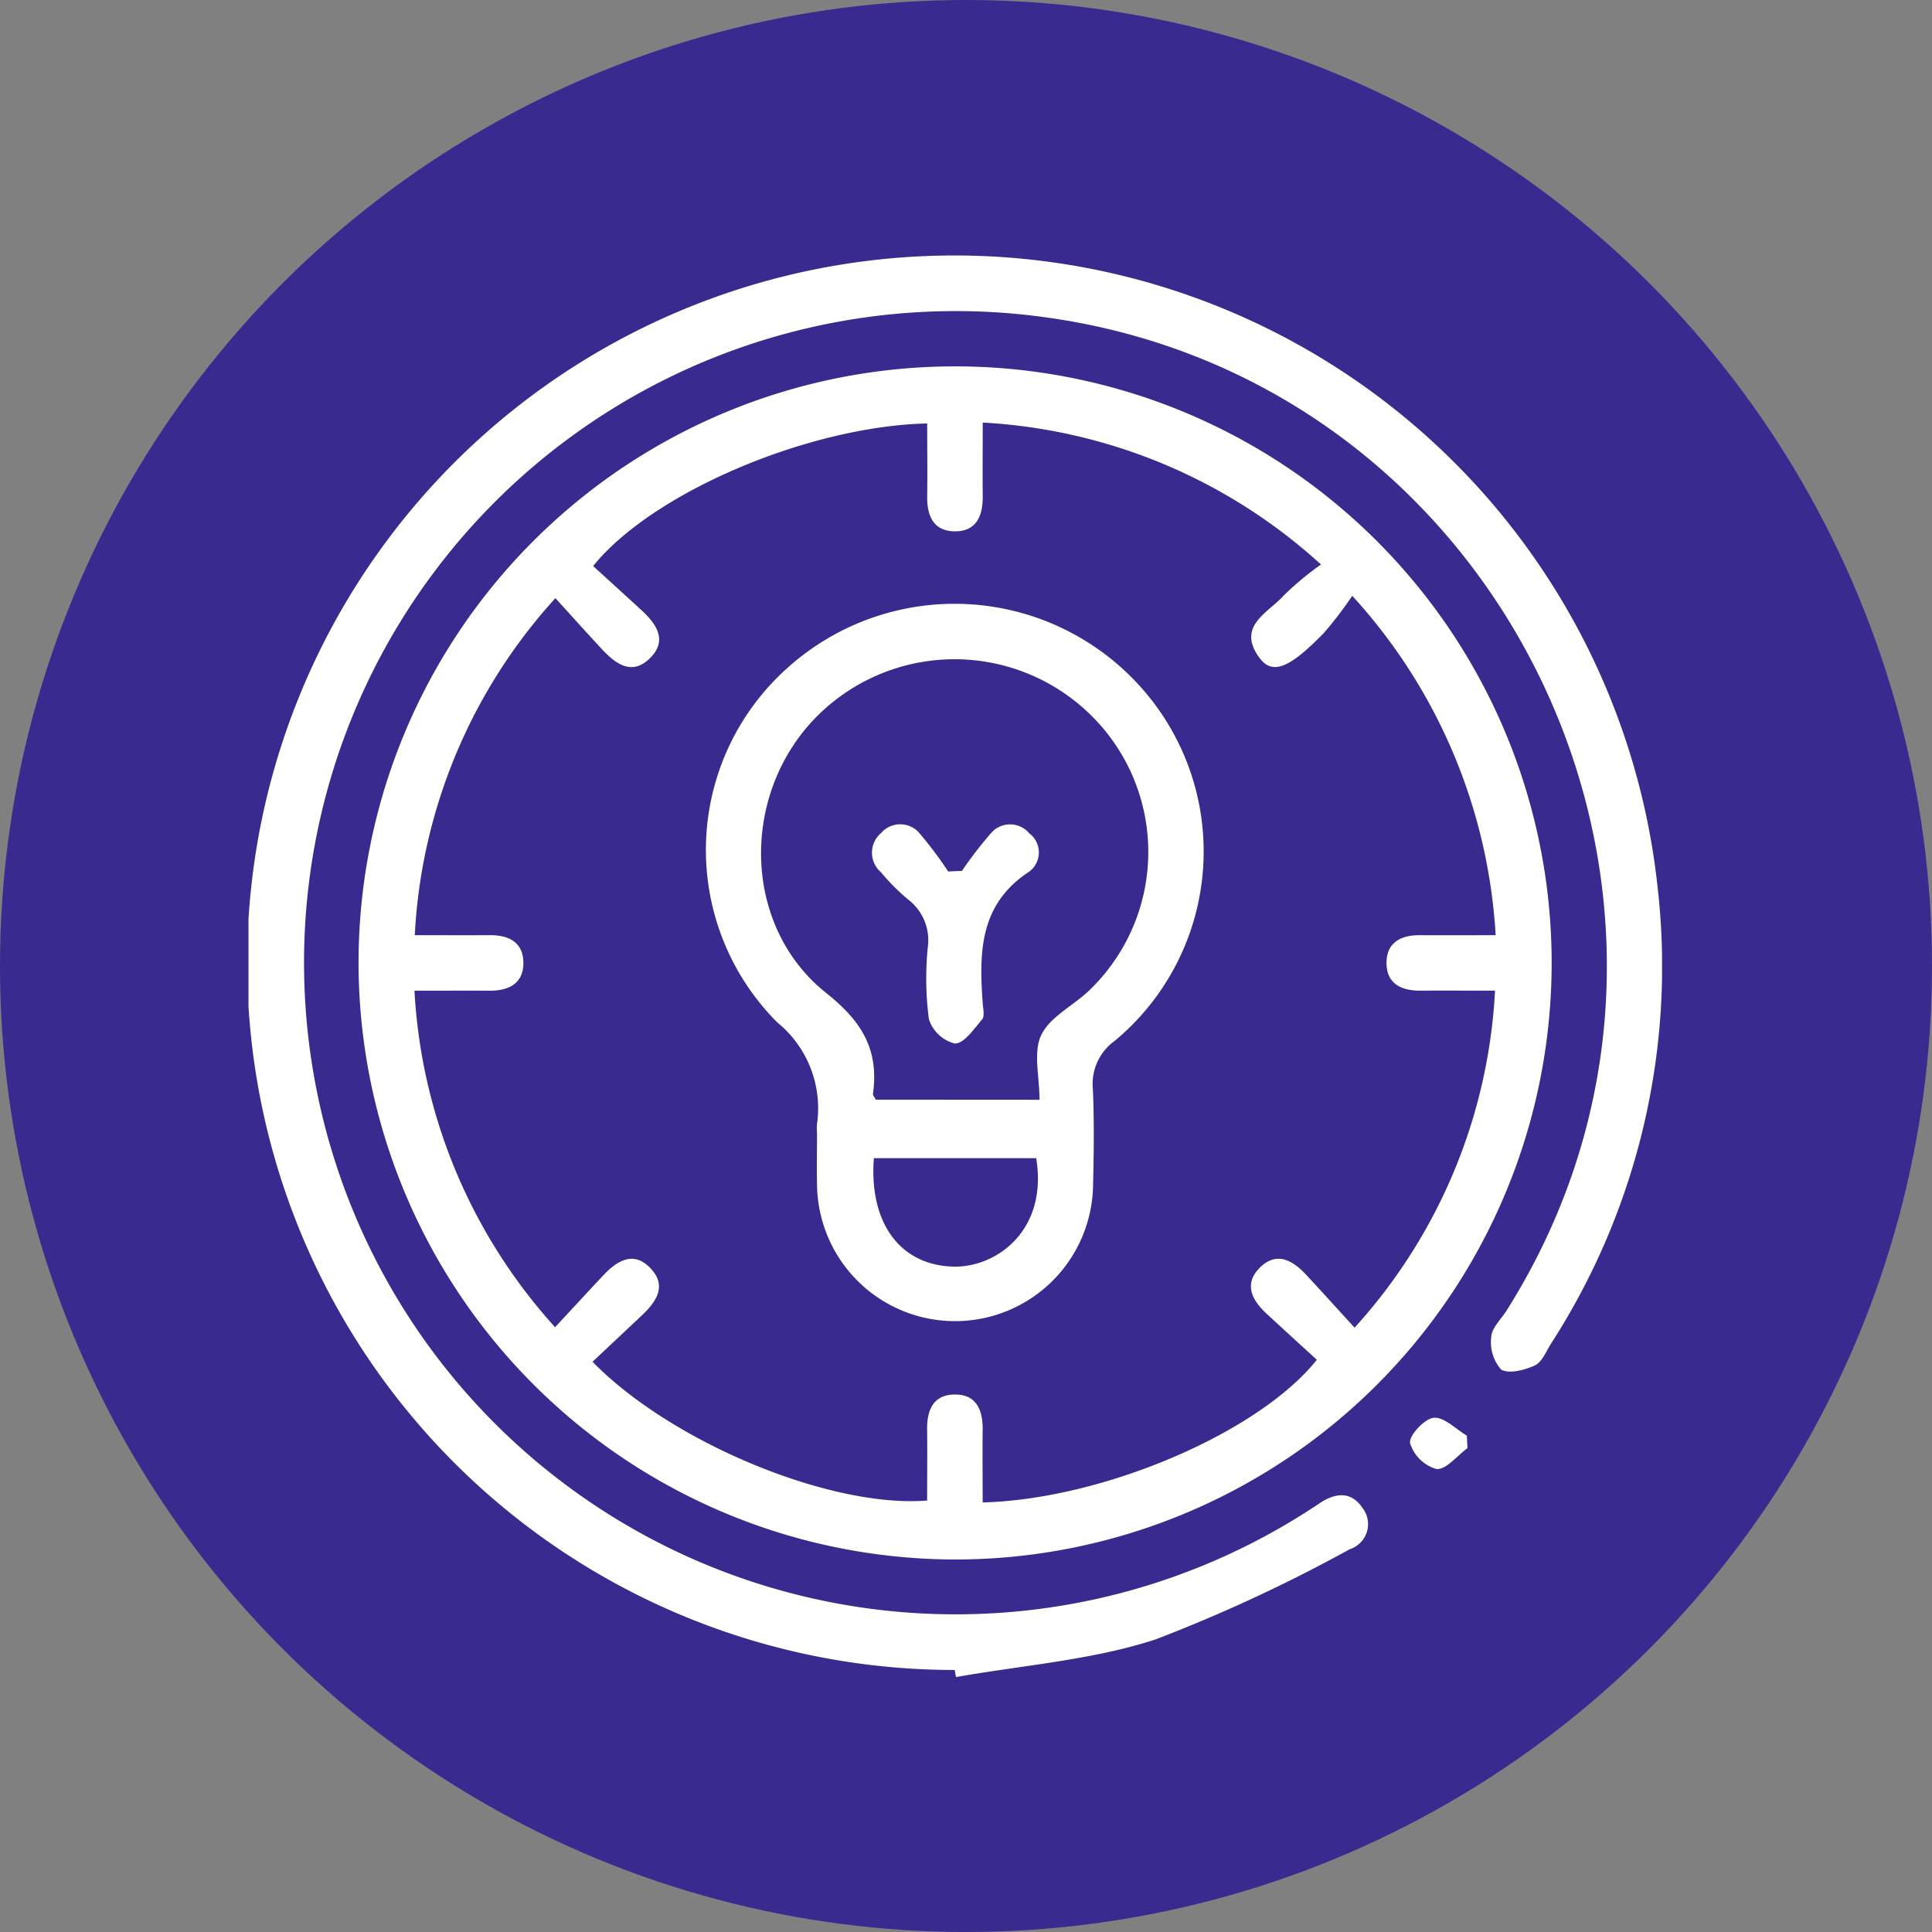 <svg xmlns="http://www.w3.org/2000/svg" xmlns:xlink="http://www.w3.org/1999/xlink" width="90" height="90" viewBox="0 0 90 90">
  <rect x="0" y="0" width="90" height="90" fill="#808080" stroke="none"/>
  <defs>
    <clipPath id="clip-path">
      <rect id="Rectángulo_402468" data-name="Rectángulo 402468" width="65.849" height="66.24" fill="#fff"/>
    </clipPath>
  </defs>
  <g id="Grupo_1102767" data-name="Grupo 1102767" transform="translate(-323.717 -1591.37)">
    <circle id="Elipse_11511" data-name="Elipse 11511" cx="45" cy="45" r="45" transform="translate(323.717 1591.37)" fill="#382a8e"/>
    <g id="Grupo_1102196" data-name="Grupo 1102196" transform="translate(335.292 1603.25)">
      <g id="Grupo_1102195" data-name="Grupo 1102195" clip-path="url(#clip-path)">
        <path id="Trazado_901796" data-name="Trazado 901796" d="M19.928,47.94a27.79,27.79,0,1,1,27.813,27.8,27.832,27.832,0,0,1-27.813-27.8m29.08,25.143c5.59-.149,12.832-3.23,15.562-6.646-.771-.706-1.563-1.424-2.347-2.153-.661-.615-1.068-1.355-.334-2.112.795-.819,1.558-.371,2.2.323.723.777,1.434,1.566,2.239,2.446a25.284,25.284,0,0,0,6.542-15.7c-1.266,0-2.375-.006-3.485,0-.89.006-1.569-.331-1.57-1.29s.673-1.3,1.566-1.293c1.145.008,2.29,0,3.518,0a25.6,25.6,0,0,0-6.679-15.809,18.5,18.5,0,0,1-1.316,1.723c-1.616,1.664-2.413,1.98-3.012,1.16-1.087-1.487.435-2.1,1.158-2.92a14.189,14.189,0,0,1,1.712-1.423,25.42,25.42,0,0,0-15.757-6.611c0,1.217-.01,2.324,0,3.429.011.94-.313,1.67-1.351,1.637-.958-.031-1.249-.745-1.236-1.625.016-1.135,0-2.271,0-3.4-5.535.128-12.8,3.218-15.562,6.643.741.676,1.5,1.364,2.258,2.061.682.631,1.213,1.386.42,2.2-.859.885-1.633.3-2.292-.414-.693-.746-1.373-1.505-2.143-2.352a25.243,25.243,0,0,0-6.551,15.7c1.268,0,2.377.007,3.486,0,.891-.007,1.569.328,1.573,1.287s-.671,1.3-1.563,1.3c-1.145-.007-2.291,0-3.511,0a25.387,25.387,0,0,0,6.551,15.676c.8-.861,1.517-1.641,2.243-2.414.646-.687,1.411-1.16,2.2-.336s.268,1.568-.409,2.206c-.765.721-1.531,1.441-2.289,2.153,3.688,3.777,11.111,6.829,15.586,6.464,0-1.093.013-2.2,0-3.306-.014-.879.272-1.6,1.23-1.631,1.038-.039,1.368.687,1.357,1.629-.012,1.106,0,2.212,0,3.4" transform="translate(-14.801 -14.973)" fill="#fff"/>
        <path id="Trazado_901797" data-name="Trazado 901797" d="M32.905,65.913A32.946,32.946,0,1,1,65.647,29.491a32.4,32.4,0,0,1-4.972,21.225c-.227.362-.418.859-.754,1.013-.477.219-1.229.411-1.576.182a1.942,1.942,0,0,1-.451-1.52c.028-.415.446-.806.7-1.2,11.7-18.5.329-43.18-21.308-46.267A30.355,30.355,0,1,0,49.549,58.377q.162-.1.322-.212c.731-.5,1.481-.606,2.024.2A1.229,1.229,0,0,1,51.3,60.29a72.489,72.489,0,0,1-9.043,4.2c-2.972.971-6.187,1.2-9.3,1.755l-.058-.327" transform="translate(0 0)" fill="#fff"/>
        <path id="Trazado_901798" data-name="Trazado 901798" d="M212.984,211.931c-.485.352-1,1.016-1.446.972a1.806,1.806,0,0,1-1.229-1.208c-.064-.339.67-1.138,1.1-1.179.484-.046,1.027.528,1.544.833q.015.291.03.583" transform="translate(-156.197 -156.351)" fill="#fff"/>
        <path id="Trazado_901799" data-name="Trazado 901799" d="M87.988,87.781a3.011,3.011,0,0,1,0-.386,5.154,5.154,0,0,0-1.849-4.748,11.364,11.364,0,0,1,.39-16.436,11.636,11.636,0,0,1,16.59.87A11.467,11.467,0,0,1,101.868,83.5a2.471,2.471,0,0,0-1.026,2.266c.065,1.5.043,3,.008,4.5a6.43,6.43,0,0,1-12.858-.04c-.019-.814,0-1.629,0-2.444m10.363-1.53c0-1.1-.3-2.216.081-3.014.4-.841,1.464-1.354,2.2-2.047a8.934,8.934,0,0,0,.187-12.783,9.051,9.051,0,0,0-13,.151c-3.409,3.618-3.275,9.644.6,12.722,1.69,1.342,2.455,2.665,2.174,4.7-.009.065.07.143.135.266Zm-.15,2.72H90.639c-.234,3.072,1.275,5.036,3.784,5.052,1.914.012,4.329-1.663,3.779-5.052" transform="translate(-61.506 -46.9)" fill="#fff"/>
        <path id="Trazado_901800" data-name="Trazado 901800" d="M117.078,105.26a18.3,18.3,0,0,1,1.324-1.724,1.171,1.171,0,0,1,1.82-.03,1.112,1.112,0,0,1-.032,1.8c-2.306,1.522-2.309,3.77-2.14,6.115.018.255.1.6-.032.754-.374.444-.841,1.125-1.267,1.121a1.71,1.71,0,0,1-1.209-1.137,14.659,14.659,0,0,1-.053-3.33,2.386,2.386,0,0,0-.914-2.242,9.911,9.911,0,0,1-1.268-1.273,1.2,1.2,0,0,1,.012-1.828,1.176,1.176,0,0,1,1.822.058,17.968,17.968,0,0,1,1.3,1.736l.634-.026" transform="translate(-83.846 -76.564)" fill="#fff"/>
      </g>
    </g>
  </g>
</svg>
